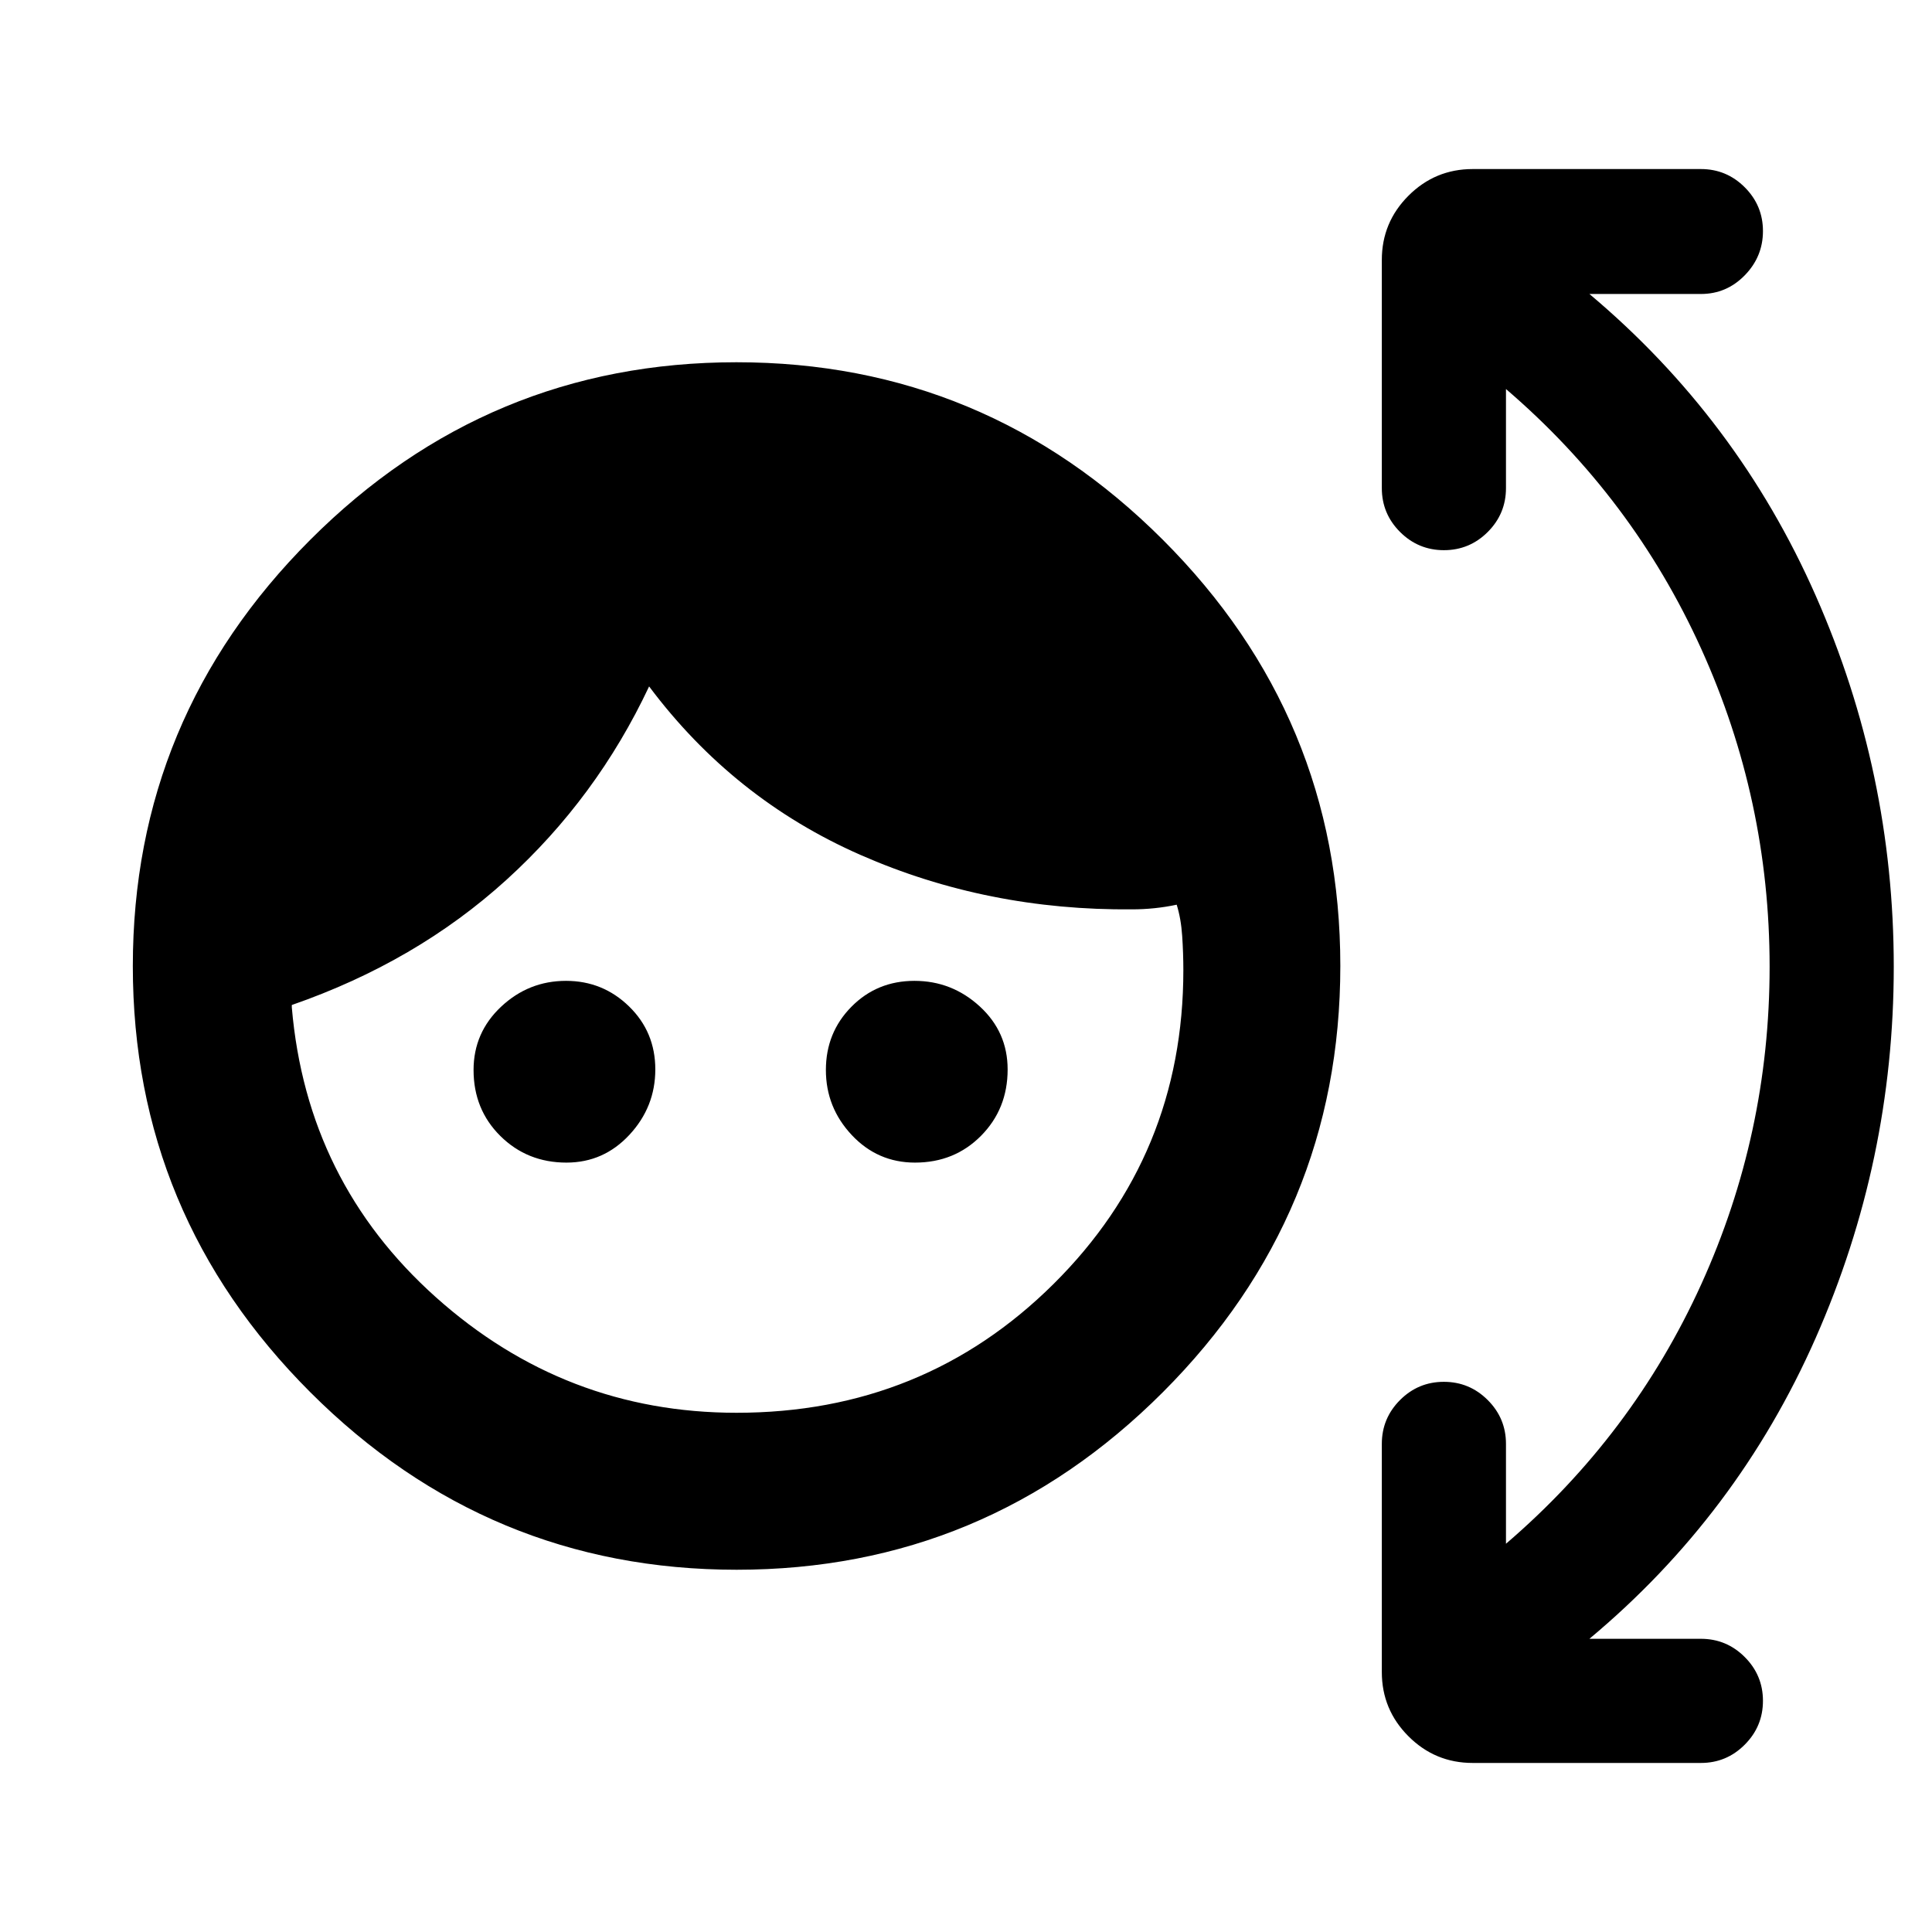 <svg xmlns="http://www.w3.org/2000/svg" height="20" viewBox="0 -960 960 960" width="20"><path d="M366.06-180q-123.6 0-211.83-88.17Q66-356.34 66-479.94q0-123.6 88.17-211.83Q242.34-780 365.94-780q123.6 0 211.83 88.17Q666-603.66 666-480.06q0 123.6-88.17 211.83Q489.66-180 366.06-180Zm-.06-78q93 0 157.5-64T588-478q0-8.32-.58-16.93-.57-8.61-2.73-15.53-5.38 1.15-10.96 1.73-5.58.58-10.96.58-72.08.69-135.19-27.04-63.12-27.73-105.04-83.73-26 55.3-70.85 96.07-44.84 40.77-106.69 62.23v1.16q7.38 86.61 71.58 144.04Q280.77-258 366-258Zm-84.52-124.31q-19.48 0-32.83-13.2-13.34-13.2-13.34-32.81 0-18.6 13.68-31.45 13.69-12.85 32.26-12.85 18.29 0 31.33 12.71 13.04 12.7 13.04 31.31 0 18.6-12.83 32.45-12.83 13.84-31.31 13.84Zm173.2 0q-18.6 0-31.45-13.7-12.85-13.7-12.85-32.31 0-18.6 12.71-31.45 12.7-12.85 31.31-12.85 18.6 0 32.45 12.71 13.84 12.7 13.84 31.31 0 19.6-13.2 32.95-13.2 13.34-32.81 13.34Zm293.63 189.39q63-54 97-128.85t34-157.85q0-83-34-158.03-34-75.04-97-129.04v49.23q0 12.73-9.05 21.79-9.06 9.05-21.78 9.05-12.73 0-21.8-9.05-9.06-9.06-9.06-21.79v-113.38q0-18.67 13.24-31.91Q713.1-876 731.77-876h113.38q12.74 0 21.79 9.05 9.06 9.05 9.06 21.78 0 12.72-9.06 21.99-9.05 9.26-21.79 9.26h-55.38q73.61 61.84 112.42 149.84T941-479.62q0 96.47-38.81 184.47T789.77-145.69h55.38q12.74 0 21.79 9.05 9.06 9.05 9.06 21.77 0 12.73-9.06 21.8Q857.89-84 845.15-84H731.77q-18.67 0-31.91-13.25-13.24-13.24-13.24-31.91v-113.38q0-12.73 9.05-21.79 9.05-9.05 21.77-9.05 12.73 0 21.8 9.05 9.07 9.06 9.07 21.79v49.62Z"/></svg>